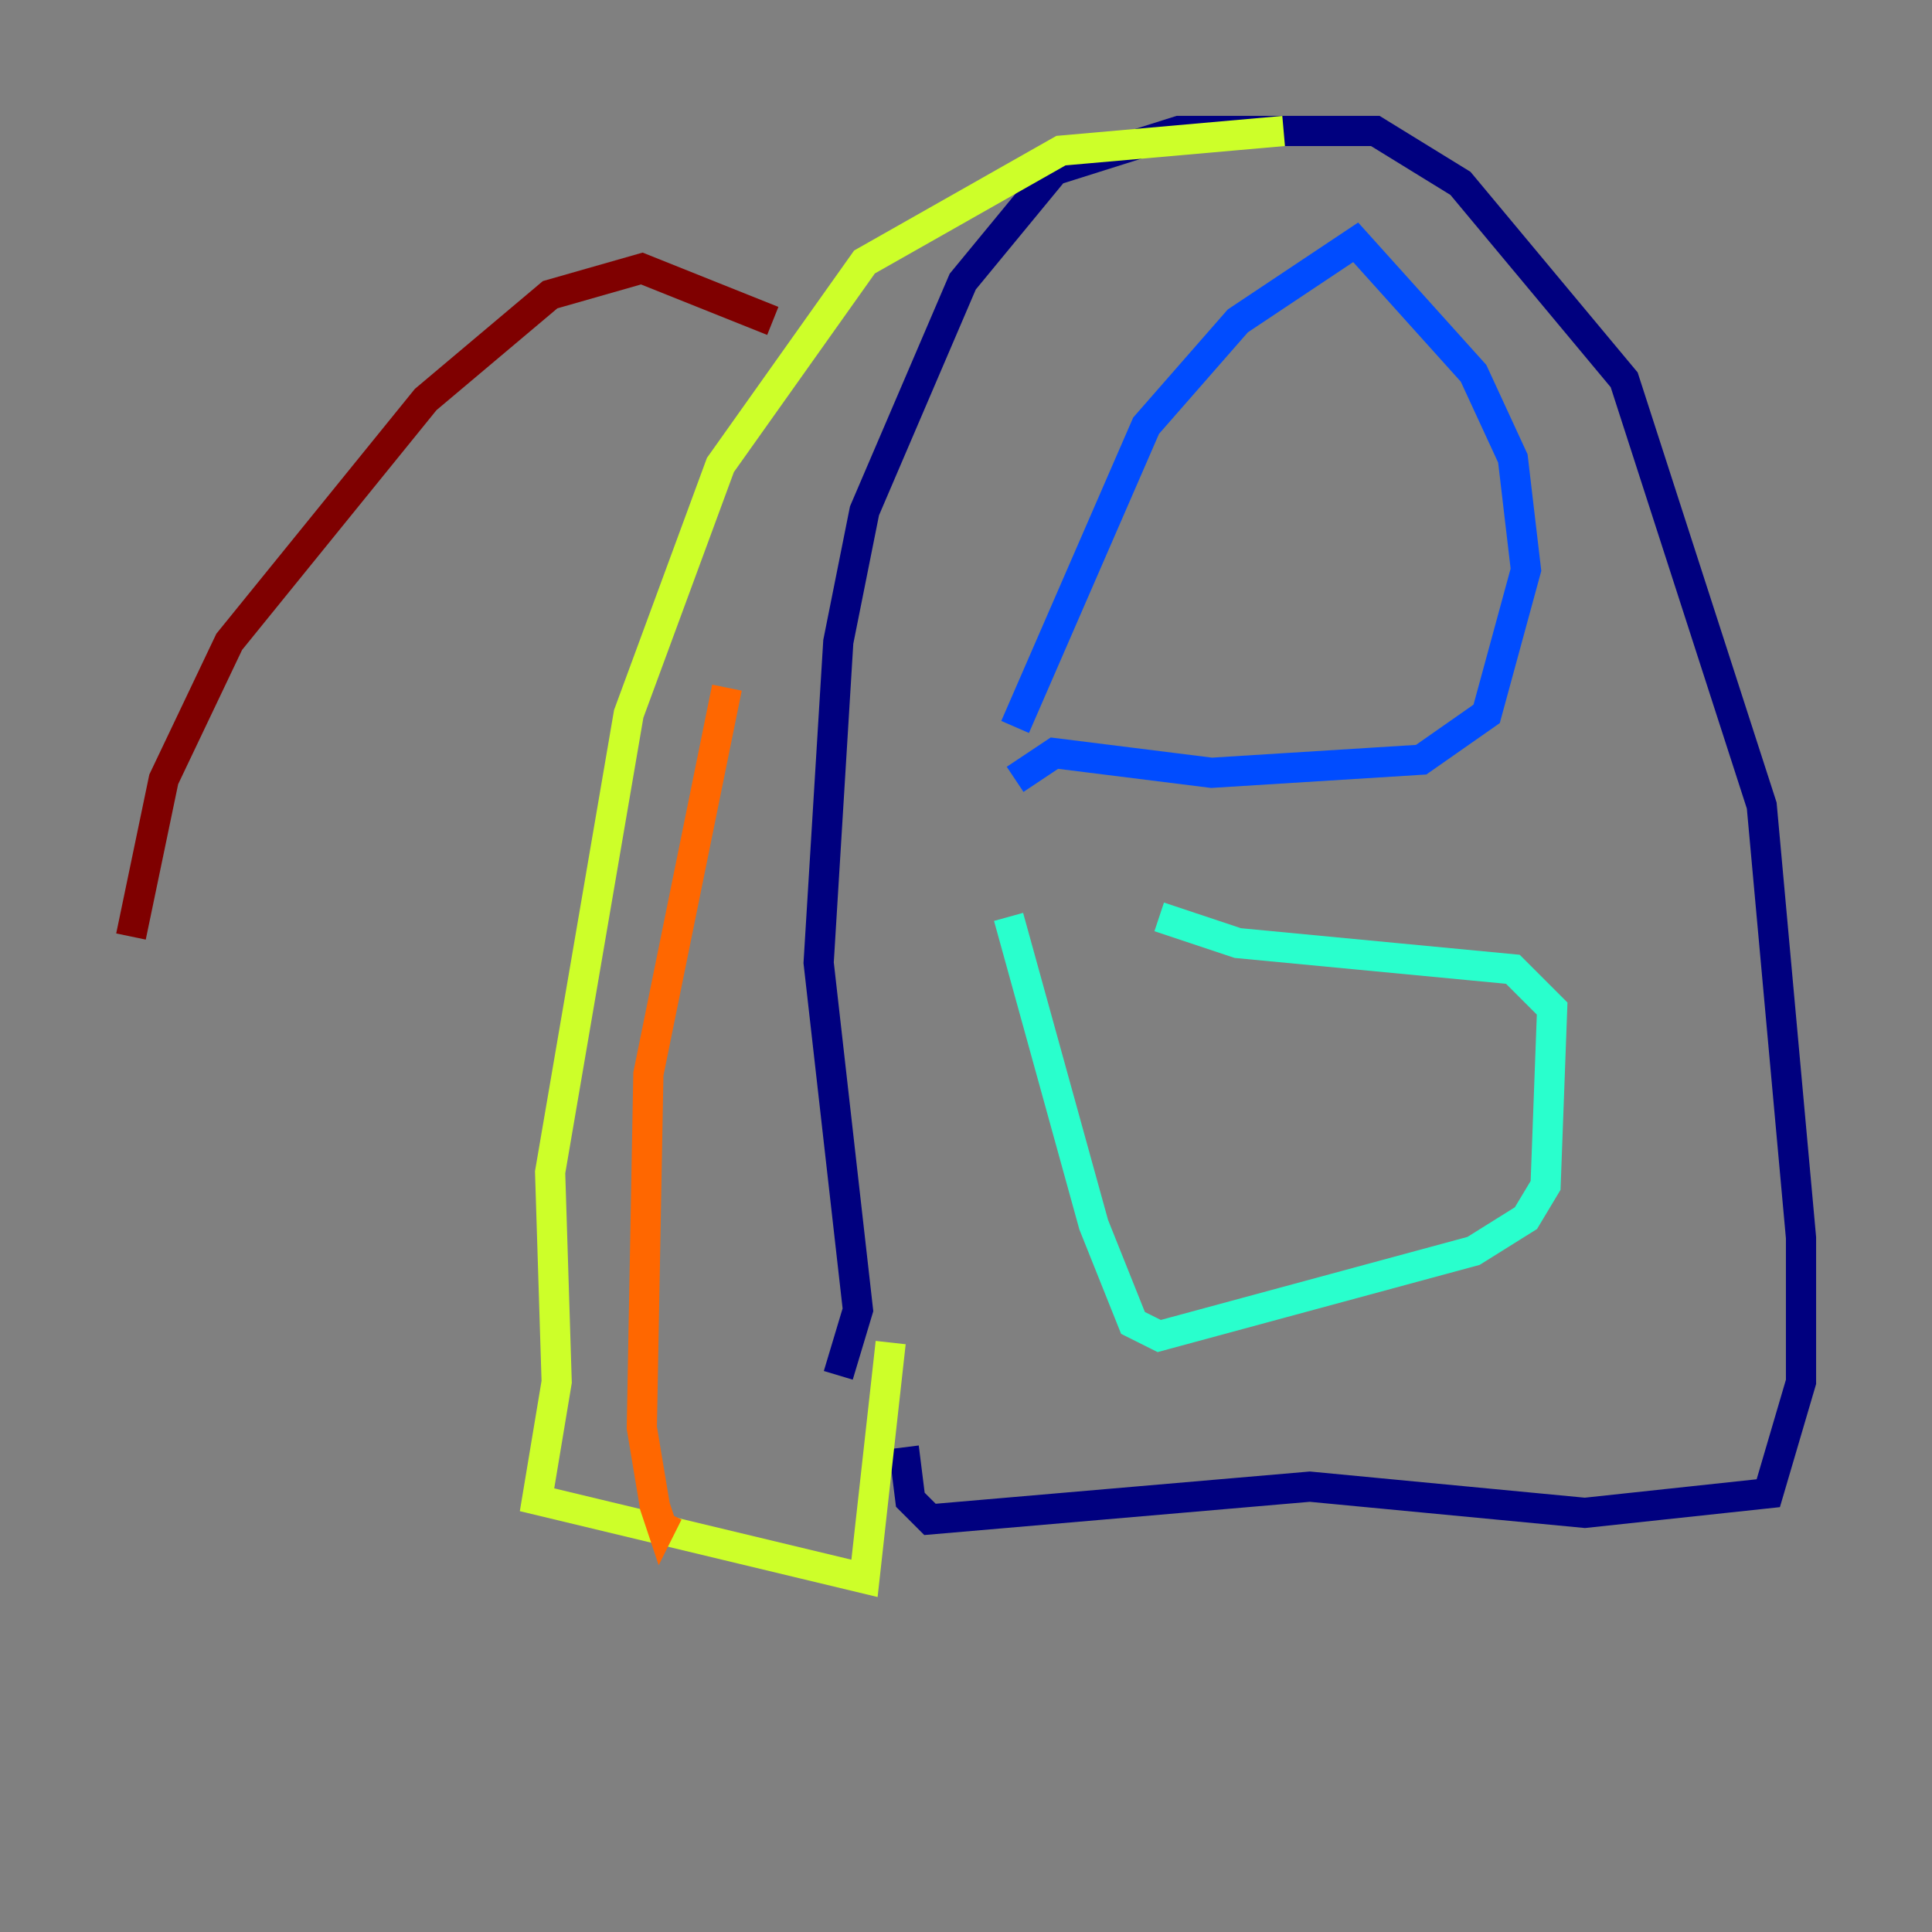 <?xml version="1.0" encoding="utf-8" ?>
<svg baseProfile="tiny" height="128" version="1.2" viewBox="0,0,128,128" width="128" xmlns="http://www.w3.org/2000/svg" xmlns:ev="http://www.w3.org/2001/xml-events" xmlns:xlink="http://www.w3.org/1999/xlink"><rect x="0" y="0" width="128" height="128" fill="#808080" stroke="none"/><defs /><polyline fill="none" points="55.539,91.119 56.841,86.78 54.237,63.783 55.539,42.522 57.275,33.844 63.783,18.658 69.858,11.281 78.102,8.678 91.119,8.678 96.759,12.149 107.607,25.166 116.719,53.37 119.322,82.007 119.322,91.552 117.153,98.929 105.003,100.231 86.78,98.495 61.614,100.664 60.312,99.363 59.878,95.891" stroke="#00007f" stroke-width="2" /><polyline fill="none" points="67.254,48.163 75.932,28.203 82.007,21.261 89.817,16.054 97.627,24.732 100.231,30.373 101.098,37.749 98.495,47.295 94.156,50.332 80.271,51.2 69.858,49.898 67.254,51.634" stroke="#004cff" stroke-width="2" /><polyline fill="none" points="66.82,60.746 72.461,81.139 75.064,87.647 76.8,88.515 97.627,82.875 101.098,80.705 102.4,78.536 102.834,66.82 100.231,64.217 82.007,62.481 76.8,60.746" stroke="#29ffcd" stroke-width="2" /><polyline fill="none" points="85.044,8.678 70.291,9.98 57.275,17.356 47.729,30.807 41.654,47.295 36.447,77.668 36.881,91.552 35.58,99.363 57.275,104.57 59.01,88.949" stroke="#cdff29" stroke-width="2" /><polyline fill="none" points="48.163,45.559 42.956,71.159 42.522,94.59 43.39,99.797 43.824,101.098 44.258,100.231" stroke="#ff6700" stroke-width="2" /><polyline fill="none" points="51.2,21.261 42.522,17.79 36.447,19.525 28.203,26.468 15.186,42.522 10.848,51.634 8.678,62.047" stroke="#7f0000" stroke-width="2" /></svg>